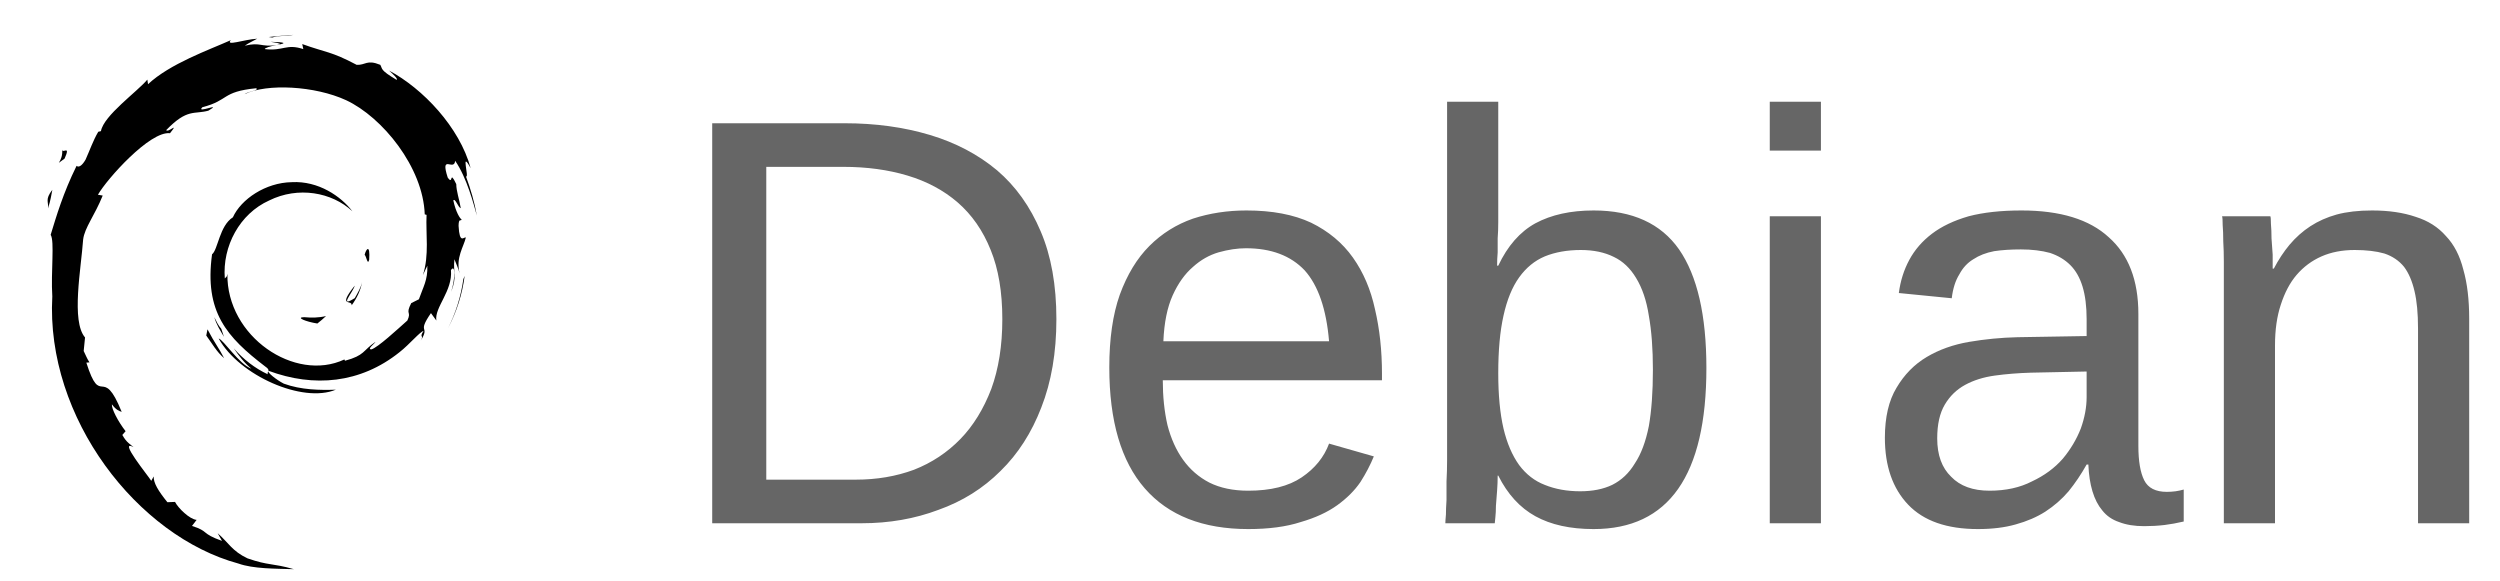 
<svg xmlns="http://www.w3.org/2000/svg" xmlns:xlink="http://www.w3.org/1999/xlink" viewBox="0 0 43 10" width="43" height="10">
            
    <linearGradient id="smooth" x2="0" y2="100%">
        <stop offset="0" stop-color="#bbb" stop-opacity=".1"/>
        <stop offset="1" stop-opacity=".1"/>
    </linearGradient>
    <!-- Distro Logo -->
    
    <g fill="#a80030" fill-rule="evenodd" transform="translate(0.8, 0.6) scale(0.029)">
        <path d="M152.797,167.425 C147.546,167.498 153.79,170.131 160.645,171.186 C162.539,169.708 164.257,168.211 165.788,166.756 C161.519,167.802 157.174,167.826 152.797,167.425" fill="null" fill-rule="evenodd" />
    </g>

    <g fill="#a80030" fill-rule="evenodd" transform="translate(0.8, 0.6) scale(0.029)">
        <path d="M180.98,160.401 C184.107,156.085 186.386,151.36 187.189,146.474 C186.488,149.957 184.597,152.964 182.818,156.137 C173.003,162.318 181.895,152.467 182.812,148.724 C172.258,162.008 181.363,156.69 180.98,160.401" fill="null" fill-rule="evenodd" />
    </g>

    <g fill="#a80030" fill-rule="evenodd" transform="translate(0.8, 0.6) scale(0.029)">
        <path d="M191.382,133.331 C192.017,123.875 189.521,126.864 188.682,130.473 C189.661,130.981 190.436,137.138 191.382,133.331" fill="null" fill-rule="evenodd" />
    </g>

    <g fill="#a80030" fill-rule="evenodd" transform="translate(0.8, 0.6) scale(0.029)">
        <path d="M132.886,4.088 C135.688,4.591 138.94,4.976 138.484,5.645 C141.55,4.973 142.245,4.354 132.886,4.088" fill="null" fill-rule="evenodd" />
    </g>

    <g fill="#a80030" fill-rule="evenodd" transform="translate(0.8, 0.6) scale(0.029)">
        <path d="M138.484,5.645 L136.503,6.055 L138.347,5.891 L138.484,5.645" fill="null" fill-rule="evenodd" />
    </g>

    <g fill="#a80030" fill-rule="evenodd" transform="translate(0.8, 0.6) scale(0.029)">
        <path d="M225.866,136.916 C226.178,145.408 223.382,149.528 220.86,156.821 L216.322,159.089 C212.608,166.3 216.682,163.668 214.023,169.404 C208.225,174.558 196.429,185.533 192.654,186.536 C189.898,186.474 194.521,183.283 195.126,182.033 C187.365,187.363 188.899,190.033 177.029,193.271 L176.682,192.5 C147.408,206.271 106.745,178.979 107.28,141.74 C106.967,144.104 106.391,143.514 105.743,144.47 C104.232,125.31 114.591,106.065 132.062,98.208 C149.15,89.748 169.184,93.22 181.424,104.627 C174.7,95.82 161.317,86.484 145.456,87.358 C129.92,87.603 115.385,97.477 110.535,108.195 C102.575,113.207 101.652,127.513 98.183,130.131 C93.517,164.427 106.961,179.245 129.704,196.675 C133.283,199.089 130.712,199.454 131.197,201.292 C123.64,197.753 116.721,192.412 111.032,185.872 C114.05,190.291 117.308,194.586 121.519,197.961 C114.395,195.547 104.878,180.697 102.099,180.093 C114.38,202.081 151.926,218.655 171.585,210.432 C162.489,210.768 150.932,210.619 140.711,206.841 C136.418,204.632 130.58,200.056 131.623,199.2 C158.454,209.223 186.169,206.791 209.385,188.181 C215.291,183.581 221.743,175.756 223.607,175.648 C220.799,179.87 224.086,177.679 221.93,181.407 C227.815,171.917 219.373,177.544 228.013,165.018 L231.204,169.412 C230.018,161.534 240.987,151.968 239.874,139.508 C242.39,135.698 242.682,143.608 240.011,152.374 C243.717,142.649 240.987,141.086 241.94,133.062 C242.969,135.759 244.319,138.626 245.011,141.472 C242.597,132.074 247.489,125.646 248.699,120.184 C247.506,119.656 244.973,124.34 244.394,113.239 C244.479,108.417 245.736,110.711 246.221,109.525 C245.274,108.981 242.79,105.285 241.28,98.196 C242.375,96.53 244.207,102.515 245.698,102.76 C244.739,97.123 243.088,92.825 243.021,88.5 C238.667,79.401 241.481,89.713 237.948,84.594 C233.314,70.138 241.794,81.239 242.367,74.67 C249.391,84.848 253.397,100.621 255.235,107.155 C253.833,99.189 251.565,91.472 248.798,84.006 C250.931,84.903 245.362,67.617 251.571,79.065 C244.938,54.66 223.183,31.856 203.17,21.156 C205.619,23.397 208.71,26.211 207.6,26.652 C197.647,20.726 199.398,20.264 197.972,17.76 C189.863,14.461 189.331,18.026 183.96,17.766 C168.678,9.66 165.733,10.522 151.669,5.444 L152.309,8.433 C142.184,5.061 140.512,9.713 129.569,8.445 C128.903,7.925 133.076,6.563 136.509,6.063 C126.72,7.355 127.179,4.135 117.6,6.42 C119.961,4.763 122.457,3.667 124.976,2.259 C116.993,2.744 105.918,6.905 109.337,3.121 C96.316,8.93 73.191,17.085 60.214,29.253 L59.805,26.526 C53.859,33.665 33.875,47.846 32.282,57.091 L30.692,57.462 C27.598,62.702 25.596,68.639 23.142,74.03 C19.095,80.926 17.21,76.684 17.786,77.765 C9.826,93.903 5.872,107.465 2.457,118.586 C4.891,122.224 2.515,140.487 3.435,155.103 C-0.562,227.29 54.098,297.378 113.846,313.561 C122.603,316.693 135.627,316.573 146.704,316.895 C133.634,313.157 131.945,314.914 119.213,310.475 C110.029,306.15 108.016,301.212 101.512,295.567 L104.086,300.116 C91.328,295.602 96.667,294.529 86.288,291.242 L89.037,287.651 C84.903,287.338 78.085,280.682 76.221,276.997 L71.698,277.175 C66.263,270.469 63.367,265.636 63.577,261.893 L62.116,264.496 C60.459,261.653 42.121,239.346 51.635,244.539 C49.867,242.923 47.518,241.909 44.97,237.28 L46.907,235.065 C42.328,229.174 38.48,221.624 38.772,219.108 C41.215,222.407 42.91,223.023 44.587,223.587 C33.024,194.899 32.376,222.007 23.618,194.384 L25.471,194.235 C24.051,192.096 23.189,189.773 22.046,187.494 L22.853,179.458 C14.528,169.833 20.524,138.532 21.725,121.365 C22.557,114.384 28.673,106.953 33.325,95.3 L30.491,94.812 C35.908,85.362 61.424,56.86 73.241,58.327 C78.965,51.136 72.104,58.301 70.985,56.489 C83.558,43.477 87.512,47.296 95.998,44.956 C105.149,39.524 88.143,47.074 92.482,42.884 C108.302,38.843 103.694,33.697 124.333,31.646 C126.51,32.885 119.281,33.56 117.466,35.167 C130.647,28.718 159.178,30.185 177.71,38.747 C199.214,48.796 223.373,78.501 224.326,106.451 L225.41,106.743 C224.861,117.853 227.11,130.701 223.212,142.503 L225.866,136.916" fill="null" fill-rule="evenodd" />
    </g>

    <g fill="#a80030" fill-rule="evenodd" transform="translate(0.8, 0.6) scale(0.029)">
        <path d="M95.483,174.634 L94.747,178.316 C98.198,183.003 100.936,188.081 105.342,191.746 C102.172,185.557 99.817,183 95.483,174.634" fill="null" fill-rule="evenodd" />
    </g>

    <g fill="#a80030" fill-rule="evenodd" transform="translate(0.8, 0.6) scale(0.029)">
        <path d="M103.642,174.313 C101.815,172.294 100.734,169.862 99.525,167.44 C100.682,171.697 103.051,175.356 105.258,179.076 L103.642,174.313" fill="null" fill-rule="evenodd" />
    </g>

    <g fill="#a80030" fill-rule="evenodd" transform="translate(0.8, 0.6) scale(0.029)">
        <path d="M248.003,142.936 L247.232,144.87 C245.818,154.916 242.764,164.857 238.083,174.073 C243.255,164.348 246.601,153.712 248.003,142.936" fill="null" fill-rule="evenodd" />
    </g>

    <g fill="#a80030" fill-rule="evenodd" transform="translate(0.8, 0.6) scale(0.029)">
        <path d="M133.923,1.569 C137.473,0.269 142.651,0.856 146.418,0 C141.509,0.412 136.623,0.657 131.799,1.28 L133.923,1.569" fill="null" fill-rule="evenodd" />
    </g>

    <g fill="#a80030" fill-rule="evenodd" transform="translate(0.8, 0.6) scale(0.029)">
        <path d="M9.282,67.847 C10.101,75.421 3.584,78.361 10.726,73.367 C14.554,64.744 9.23,70.986 9.282,67.847" fill="null" fill-rule="evenodd" />
    </g>

    <g fill="#a80030" fill-rule="evenodd" transform="translate(0.8, 0.6) scale(0.029)">
        <path d="M0.89,102.9 C2.535,97.851 2.833,94.818 3.462,91.896 C-1.085,97.708 1.37,98.947 0.89,102.9" fill="null" fill-rule="evenodd" />
    </g>

    <!-- Text on the badge -->
    <path d="M18.17 5.49L18.17 5.49Q18.17 6.35 17.91 7.01Q17.66 7.66 17.21 8.10Q16.76 8.55 16.14 8.77Q15.53 9 14.82 9L14.82 9L12.25 9L12.25 2.12L14.53 2.12Q15.32 2.12 15.99 2.32Q16.66 2.52 17.15 2.93Q17.63 3.34 17.90 3.98Q18.17 4.61 18.17 5.49ZM17.24 5.49L17.24 5.49Q17.24 4.79 17.04 4.30Q16.84 3.80 16.47 3.48Q16.11 3.17 15.61 3.02Q15.11 2.87 14.51 2.87L14.51 2.87L13.18 2.87L13.18 8.25L14.72 8.25Q15.26 8.25 15.72 8.08Q16.18 7.90 16.52 7.55Q16.85 7.21 17.05 6.69Q17.24 6.17 17.24 5.49ZM23.77 6.54L20.00 6.54Q20.00 6.96 20.08 7.31Q20.17 7.66 20.35 7.91Q20.53 8.16 20.80 8.30Q21.08 8.44 21.47 8.44L21.47 8.44Q22.05 8.44 22.39 8.21Q22.73 7.98 22.86 7.63L22.86 7.63L23.63 7.85Q23.54 8.07 23.40 8.29Q23.25 8.51 23.00 8.69Q22.75 8.87 22.37 8.98Q22.00 9.10 21.47 9.10L21.47 9.10Q20.30 9.10 19.69 8.40Q19.08 7.70 19.08 6.32L19.08 6.32Q19.08 5.58 19.26 5.07Q19.45 4.55 19.77 4.23Q20.09 3.91 20.52 3.76Q20.95 3.62 21.44 3.62L21.44 3.62Q22.10 3.62 22.55 3.83Q23.00 4.05 23.27 4.43Q23.54 4.81 23.65 5.32Q23.77 5.83 23.77 6.43L23.77 6.43L23.77 6.54ZM20.01 5.87L22.86 5.87Q22.79 5.04 22.44 4.65Q22.08 4.27 21.43 4.27L21.43 4.27Q21.21 4.27 20.96 4.34Q20.72 4.41 20.52 4.59Q20.31 4.77 20.17 5.08Q20.03 5.39 20.01 5.87L20.01 5.87ZM29.35 6.33L29.35 6.33Q29.35 9.10 27.41 9.10L27.41 9.10Q26.81 9.10 26.41 8.88Q26.01 8.66 25.77 8.18L25.77 8.18L25.76 8.18Q25.76 8.31 25.75 8.44Q25.74 8.58 25.73 8.70Q25.73 8.81 25.72 8.90Q25.71 8.98 25.71 9L25.71 9L24.86 9Q24.86 8.96 24.87 8.85Q24.87 8.75 24.88 8.60Q24.88 8.45 24.88 8.28Q24.89 8.10 24.89 7.91L24.89 7.91L24.89 1.75L25.77 1.75L25.77 3.82Q25.77 3.97 25.76 4.10Q25.76 4.23 25.76 4.34L25.76 4.34Q25.75 4.46 25.75 4.57L25.75 4.57L25.77 4.57Q26.01 4.06 26.41 3.84Q26.82 3.62 27.41 3.62L27.41 3.62Q28.41 3.62 28.88 4.29Q29.35 4.97 29.35 6.33ZM28.43 6.36L28.43 6.36Q28.43 5.82 28.36 5.43Q28.30 5.04 28.14 4.78Q27.99 4.53 27.76 4.42Q27.52 4.30 27.19 4.30L27.19 4.30Q26.84 4.30 26.57 4.41Q26.31 4.52 26.13 4.77Q25.95 5.02 25.86 5.43Q25.77 5.83 25.77 6.42L25.77 6.42Q25.77 6.98 25.86 7.37Q25.95 7.75 26.13 8.00Q26.31 8.24 26.57 8.34Q26.84 8.45 27.18 8.45L27.18 8.45Q27.50 8.45 27.73 8.34Q27.97 8.22 28.12 7.97Q28.28 7.73 28.36 7.33Q28.43 6.93 28.43 6.36ZM31.32 2.59L30.44 2.59L30.44 1.75L31.32 1.75L31.32 2.59ZM31.32 9L30.44 9L30.44 3.72L31.32 3.72L31.32 9ZM34.02 9.10L34.02 9.10Q33.22 9.10 32.82 8.68Q32.42 8.26 32.42 7.53L32.42 7.53Q32.42 7.00 32.62 6.67Q32.82 6.33 33.14 6.14Q33.46 5.95 33.87 5.88Q34.28 5.81 34.70 5.80L34.70 5.80L35.89 5.78L35.89 5.49Q35.89 5.16 35.82 4.93Q35.75 4.70 35.61 4.56Q35.47 4.42 35.26 4.35Q35.04 4.29 34.76 4.29L34.76 4.29Q34.50 4.29 34.30 4.32Q34.09 4.36 33.94 4.46Q33.79 4.55 33.70 4.72Q33.60 4.88 33.57 5.13L33.57 5.13L32.66 5.04Q32.70 4.73 32.84 4.47Q32.98 4.21 33.23 4.02Q33.48 3.83 33.86 3.72Q34.24 3.62 34.77 3.62L34.77 3.62Q35.77 3.62 36.27 4.08Q36.78 4.53 36.78 5.40L36.78 5.40L36.78 7.67Q36.78 8.06 36.88 8.26Q36.98 8.46 37.27 8.46L37.27 8.46Q37.34 8.46 37.42 8.45Q37.49 8.44 37.56 8.42L37.56 8.42L37.56 8.97Q37.39 9.01 37.23 9.03Q37.06 9.05 36.88 9.05L36.88 9.05Q36.63 9.05 36.45 8.98Q36.27 8.92 36.16 8.78Q36.05 8.65 35.99 8.45Q35.93 8.25 35.92 7.99L35.92 7.99L35.89 7.99Q35.75 8.24 35.58 8.45Q35.41 8.65 35.18 8.80Q34.96 8.94 34.67 9.02Q34.39 9.10 34.02 9.10ZM34.22 8.44L34.22 8.44Q34.64 8.44 34.95 8.28Q35.27 8.13 35.48 7.89Q35.68 7.65 35.79 7.37Q35.89 7.09 35.89 6.83L35.89 6.83L35.89 6.39L34.93 6.41Q34.60 6.42 34.31 6.46Q34.02 6.50 33.80 6.62Q33.58 6.74 33.45 6.96Q33.32 7.18 33.32 7.54L33.32 7.54Q33.32 7.97 33.56 8.20Q33.79 8.44 34.22 8.44ZM42.47 9L41.59 9L41.59 5.65Q41.59 5.26 41.53 5.01Q41.47 4.75 41.35 4.59Q41.22 4.43 41.01 4.36Q40.80 4.30 40.50 4.30L40.50 4.30Q40.18 4.30 39.93 4.41Q39.68 4.52 39.50 4.73Q39.33 4.93 39.23 5.24Q39.13 5.54 39.13 5.94L39.13 5.94L39.13 9L38.25 9L38.25 4.84Q38.25 4.68 38.25 4.50Q38.25 4.31 38.24 4.15Q38.24 3.99 38.23 3.87Q38.23 3.75 38.22 3.72L38.22 3.72L39.05 3.72Q39.06 3.74 39.06 3.85Q39.07 3.96 39.07 4.10Q39.08 4.23 39.09 4.38Q39.09 4.52 39.09 4.62L39.09 4.62L39.11 4.62Q39.23 4.39 39.38 4.21Q39.54 4.02 39.74 3.89Q39.94 3.76 40.19 3.69Q40.45 3.62 40.80 3.62L40.80 3.62Q41.23 3.62 41.55 3.73Q41.87 3.83 42.07 4.06Q42.28 4.28 42.37 4.64Q42.47 4.99 42.47 5.48L42.47 5.48L42.47 9Z" fill="#666666" />
</svg>
